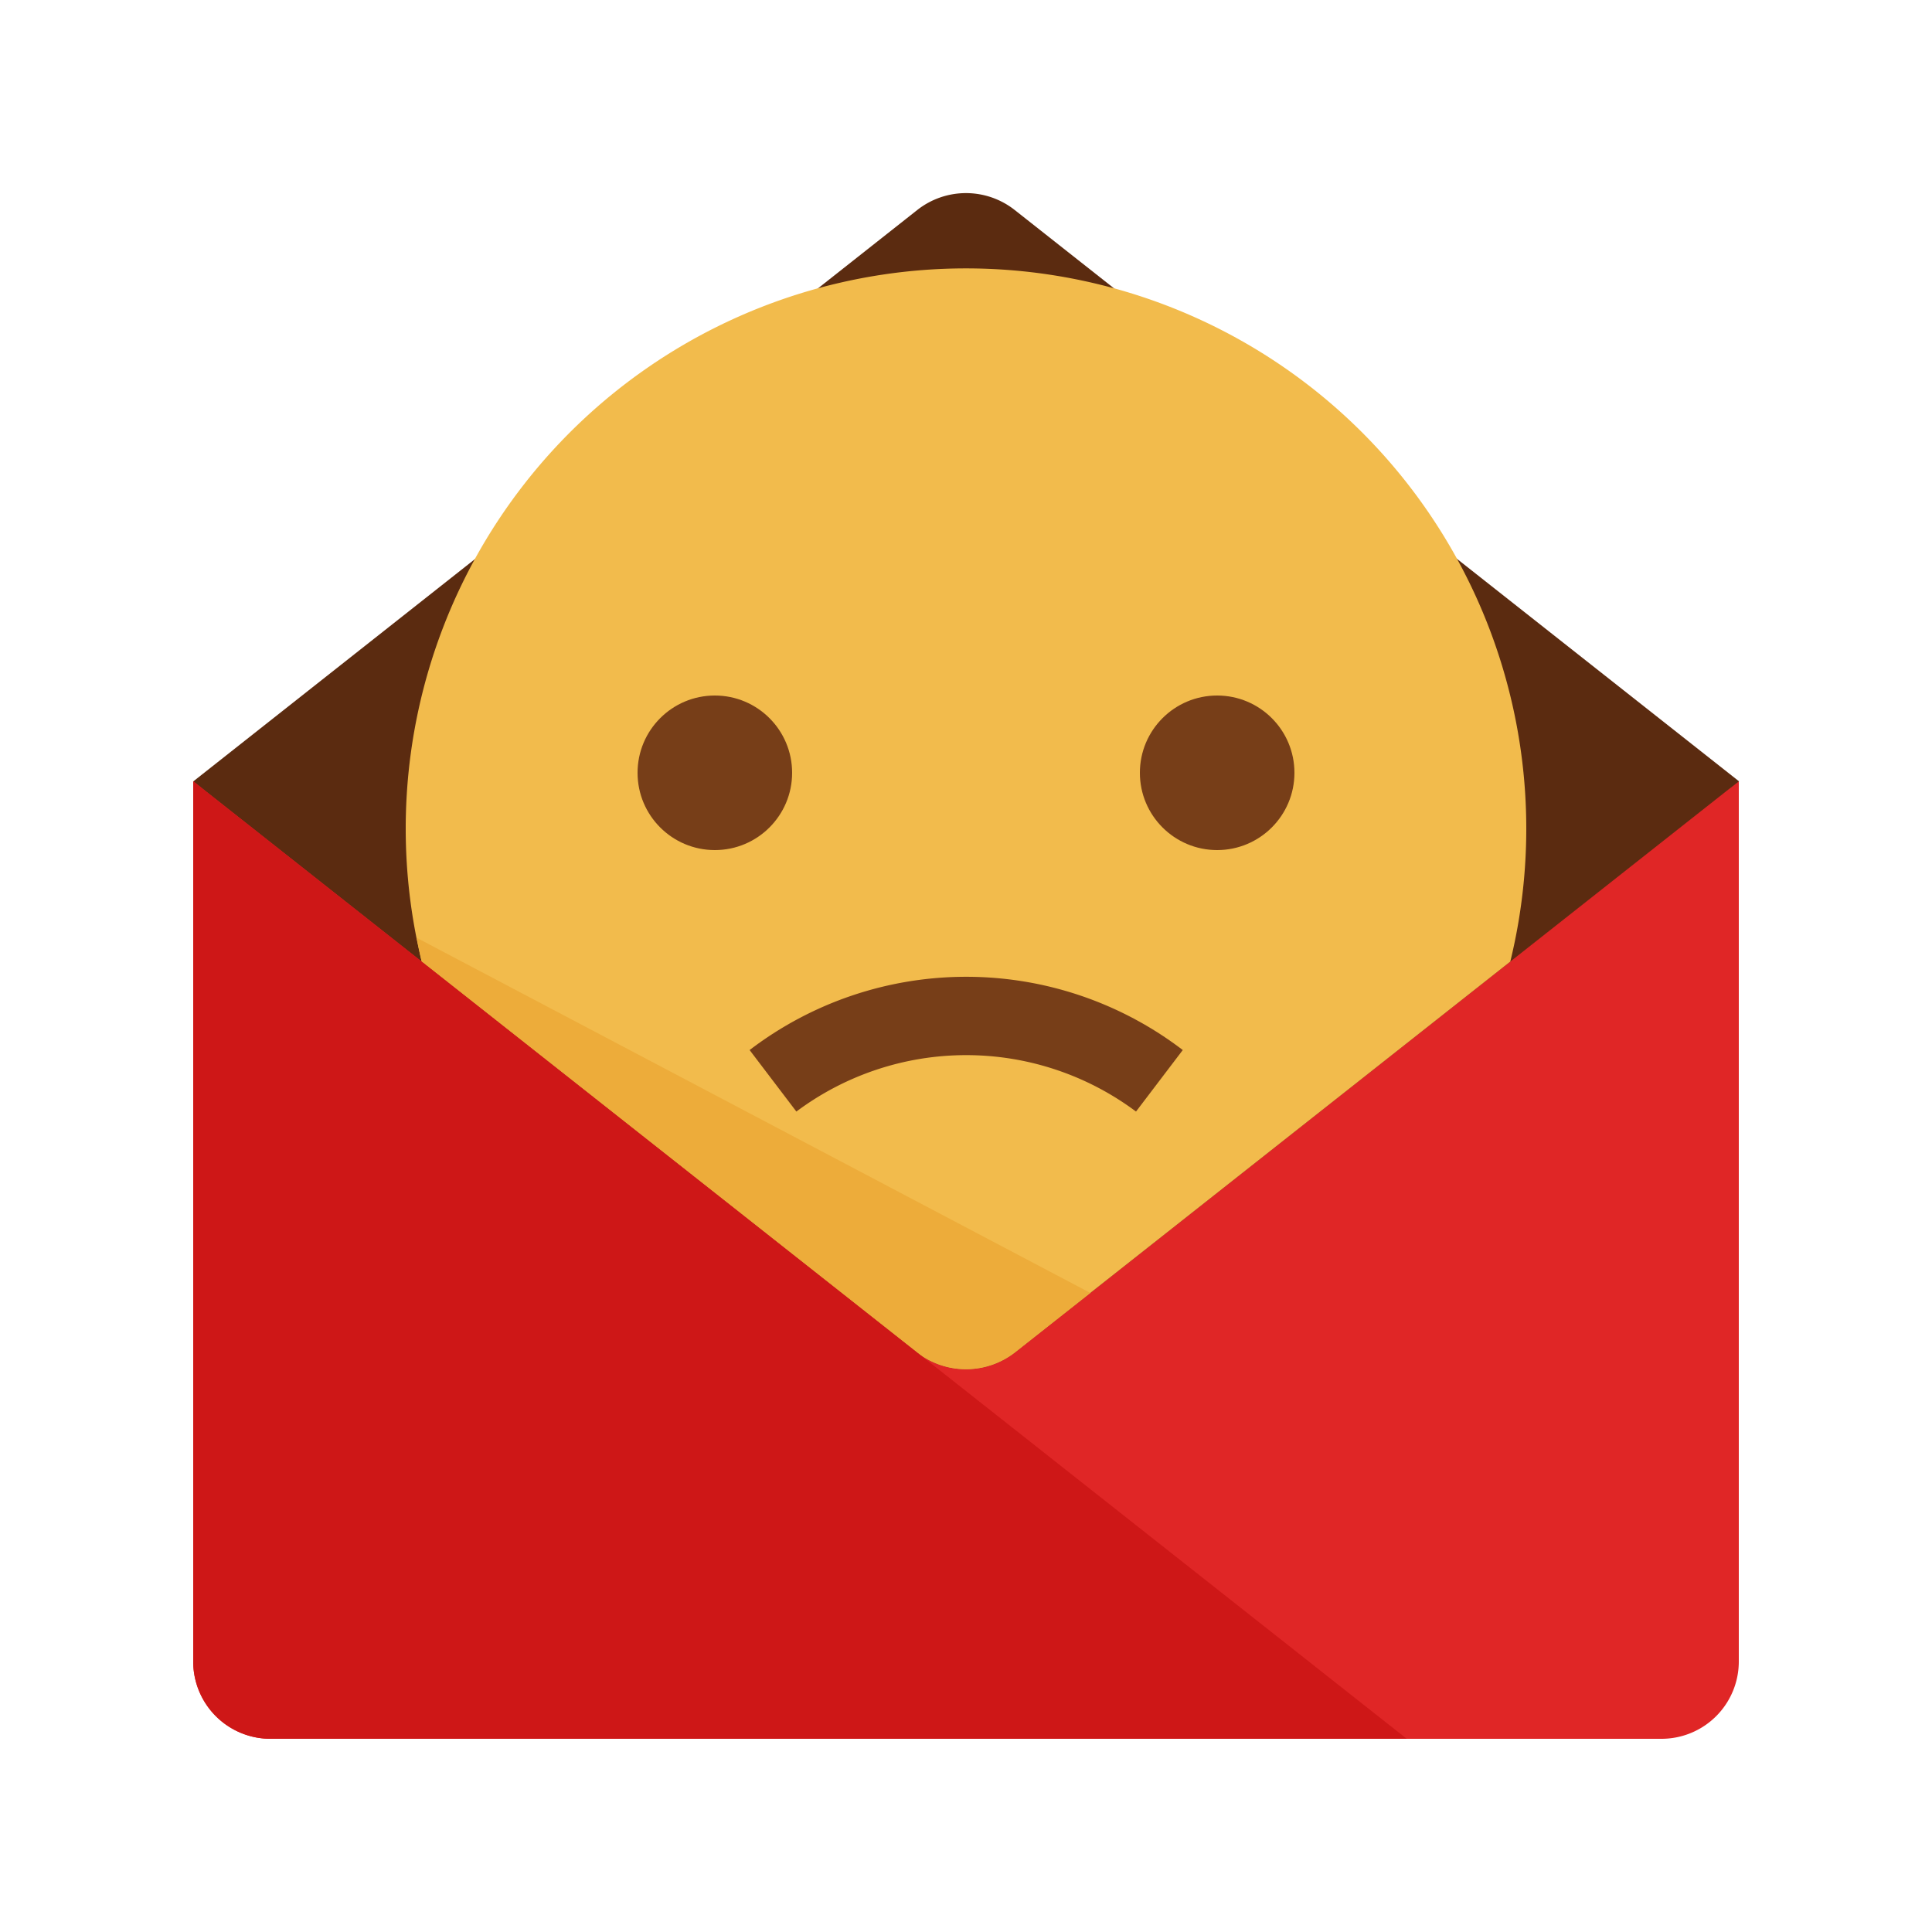 <svg id="Layer_1" data-name="Layer 1" xmlns="http://www.w3.org/2000/svg" viewBox="0 0 50 50"><defs><style>.cls-1{fill:#e02626;}.cls-2{fill:#5b2b10;}.cls-3{fill:#f2bb4c;}.cls-4{fill:#edac3a;}.cls-5{fill:#ce1717;}.cls-6{fill:#773e18;}</style></defs><title>icon semut gajah 2023_shading</title><path class="cls-1" d="M5,20.22V43a2,2,0,0,0,2,2H43a2,2,0,0,0,2-2V20.22Z"/><path class="cls-2" d="M26.267,5.44a2.037,2.037,0,0,0-2.535,0L5.005,20.22l.274.22L23.732,35a2.064,2.064,0,0,0,2.535,0L44.721,20.44l.284-.22Z"/><path class="cls-3" d="M23.732,35a2.064,2.064,0,0,0,2.535,0L39.086,24.886a14.5,14.5,0,1,0-28.172,0Z"/><path class="cls-4" d="M26.267,35l1.951-1.539L10.783,24.269c.041.207.082.413.131.617L23.732,35A2.064,2.064,0,0,0,26.267,35Z"/><path class="cls-5" d="M5,20.22V43a2,2,0,0,0,2,2H36.407Z"/><circle class="cls-6" cx="18.5" cy="20" r="2"/><circle class="cls-6" cx="31.5" cy="20" r="2"/><path class="cls-6" d="M29.4,28.767a7.344,7.344,0,0,0-8.79,0L19.4,27.175a9.233,9.233,0,0,1,11.21,0Z"/></svg>